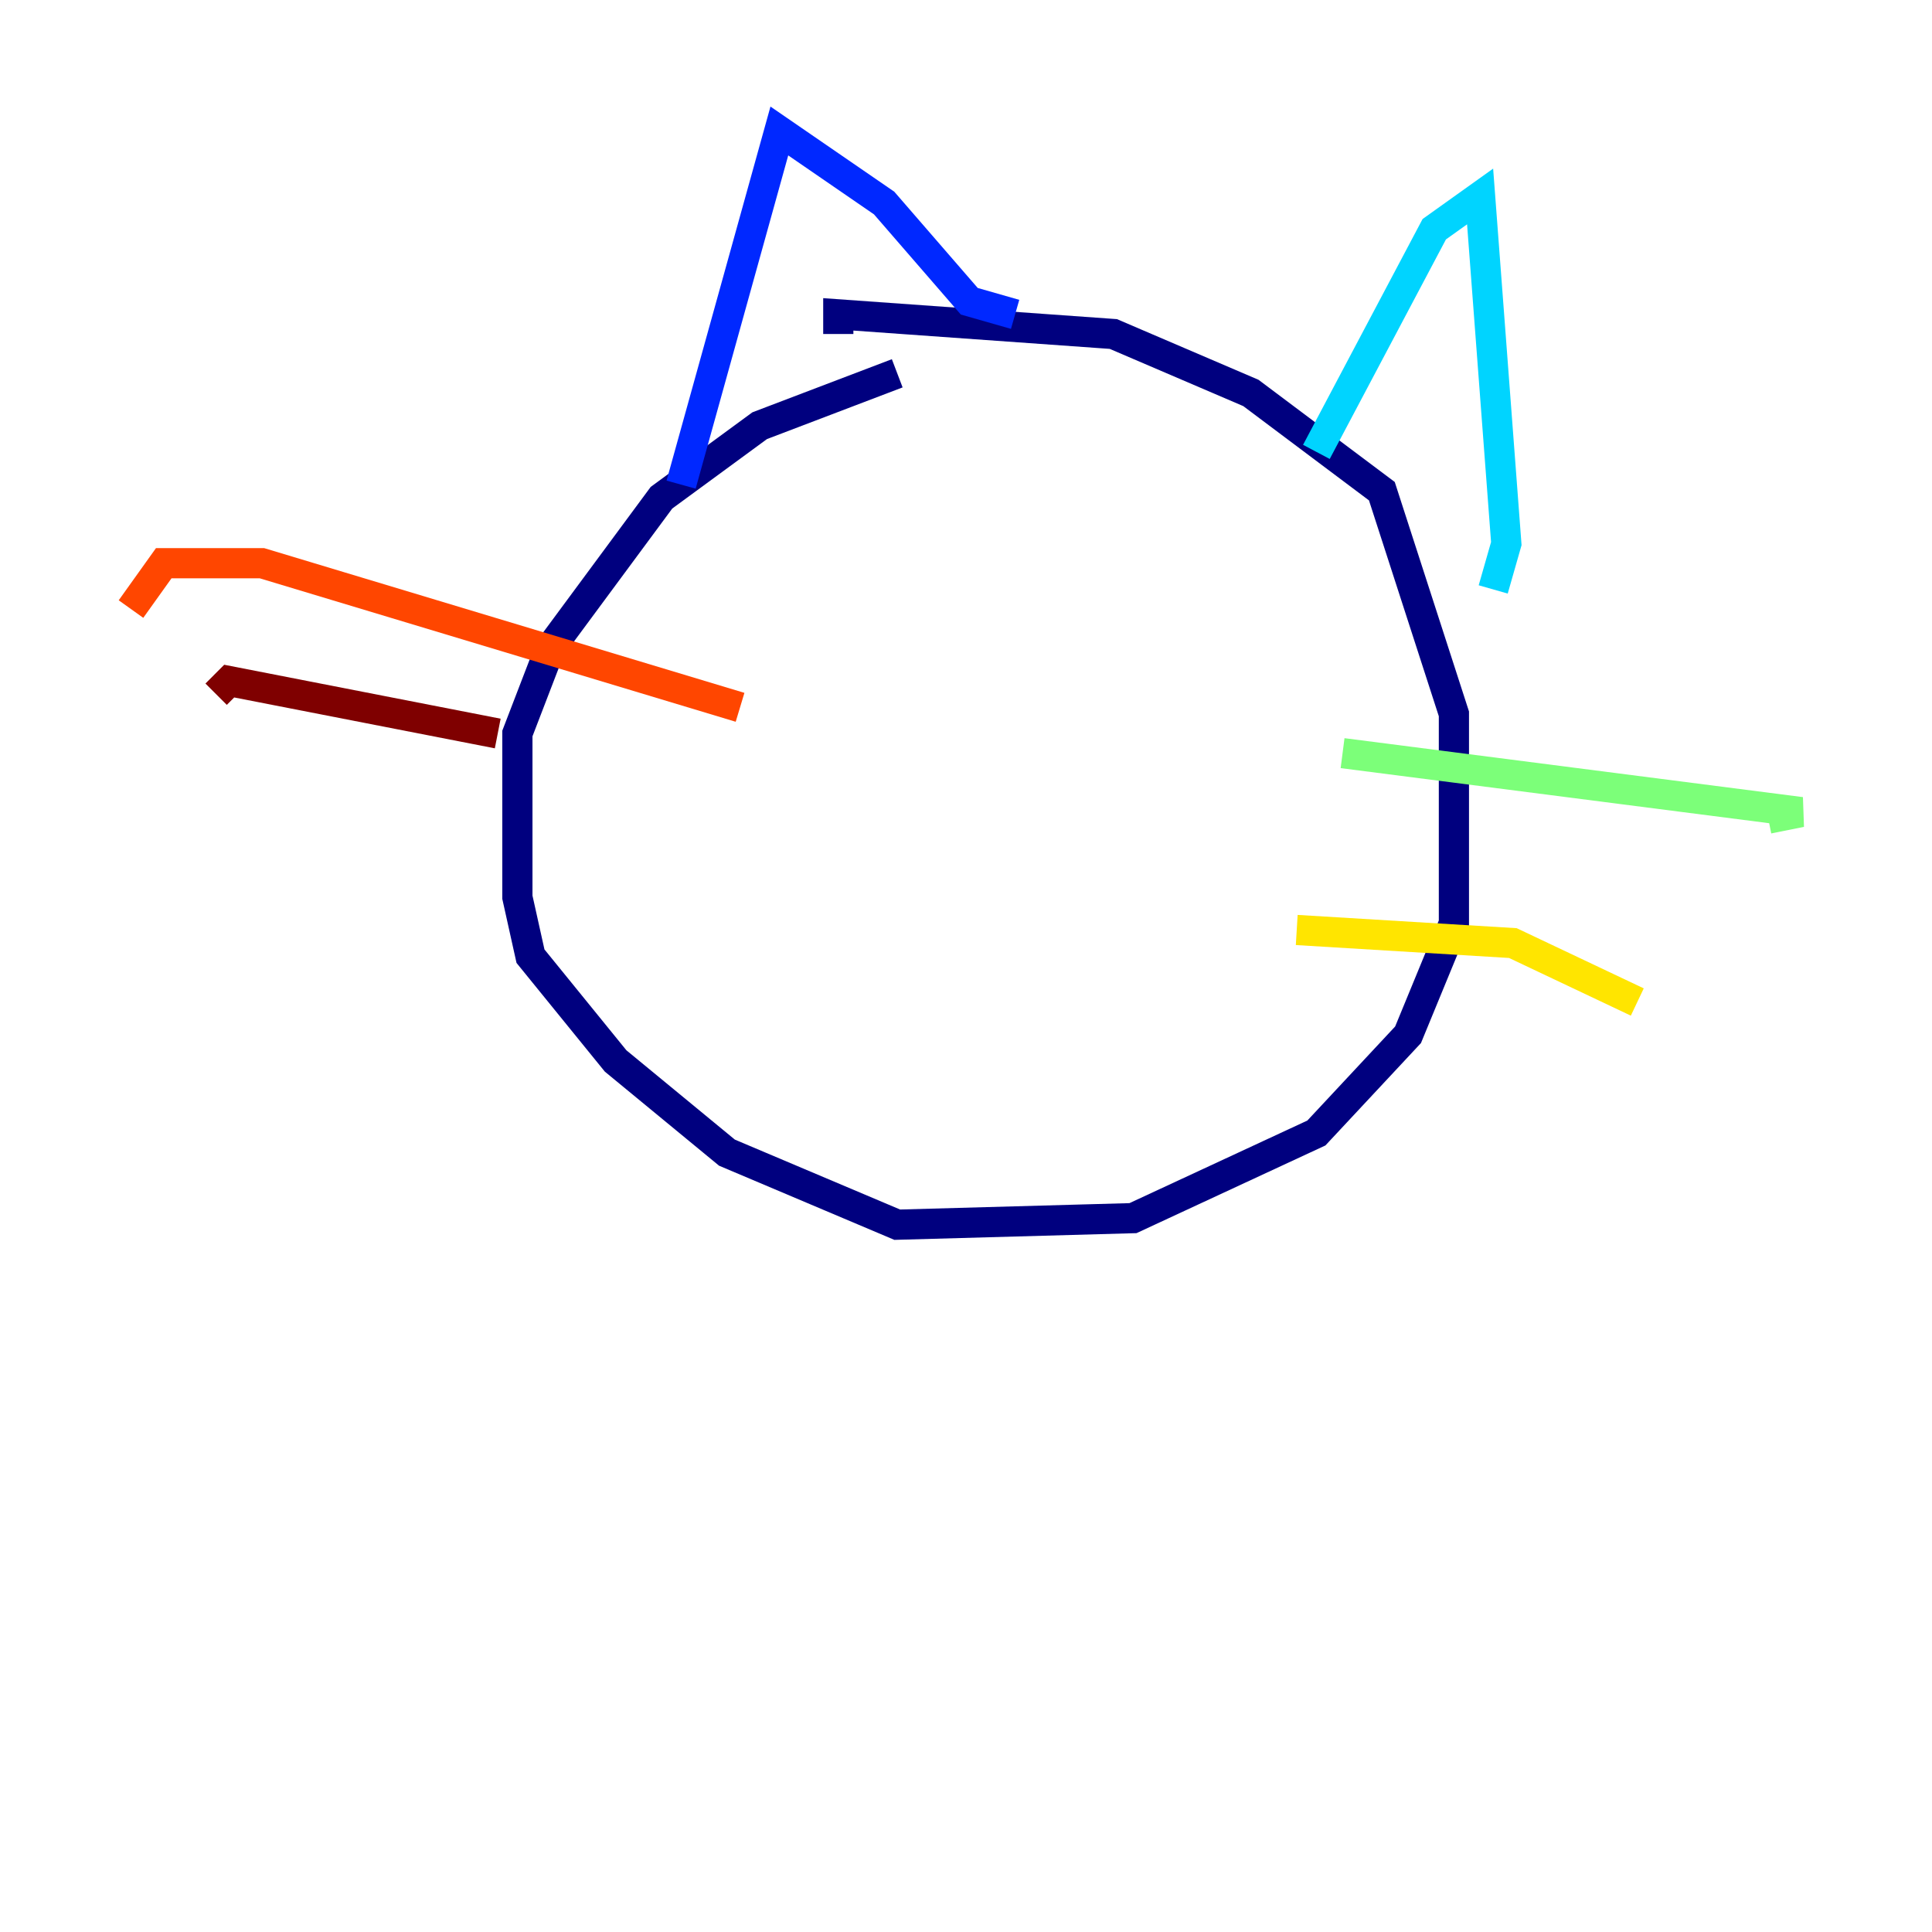<?xml version="1.0" encoding="utf-8" ?>
<svg baseProfile="tiny" height="128" version="1.2" viewBox="0,0,128,128" width="128" xmlns="http://www.w3.org/2000/svg" xmlns:ev="http://www.w3.org/2001/xml-events" xmlns:xlink="http://www.w3.org/1999/xlink"><defs /><polyline fill="none" points="55.539,22.129 55.539,20.827 73.763,22.129 82.875,26.034 91.552,32.542 96.325,47.295 96.325,61.18 93.288,68.556 87.214,75.064 75.064,80.705 59.444,81.139 48.163,76.366 40.786,70.291 35.146,63.349 34.278,59.444 34.278,48.597 36.447,42.956 43.824,32.976 50.332,28.203 59.444,24.732" stroke="#00007f" stroke-width="2" /><polyline fill="none" points="45.125,32.108 51.634,8.678 58.576,13.451 64.217,19.959 67.254,20.827" stroke="#0028ff" stroke-width="2" /><polyline fill="none" points="87.214,29.939 95.024,15.186 98.061,13.017 99.797,36.014 98.929,39.051" stroke="#00d4ff" stroke-width="2" /><polyline fill="none" points="88.949,49.898 119.322,53.803 117.153,54.237" stroke="#7cff79" stroke-width="2" /><polyline fill="none" points="85.912,61.614 100.231,62.481 108.475,66.386" stroke="#ffe500" stroke-width="2" /><polyline fill="none" points="49.031,46.861 17.356,37.315 10.848,37.315 8.678,40.352" stroke="#ff4600" stroke-width="2" /><polyline fill="none" points="32.976,48.597 15.186,45.125 14.319,45.993" stroke="#7f0000" stroke-width="2" /></svg>